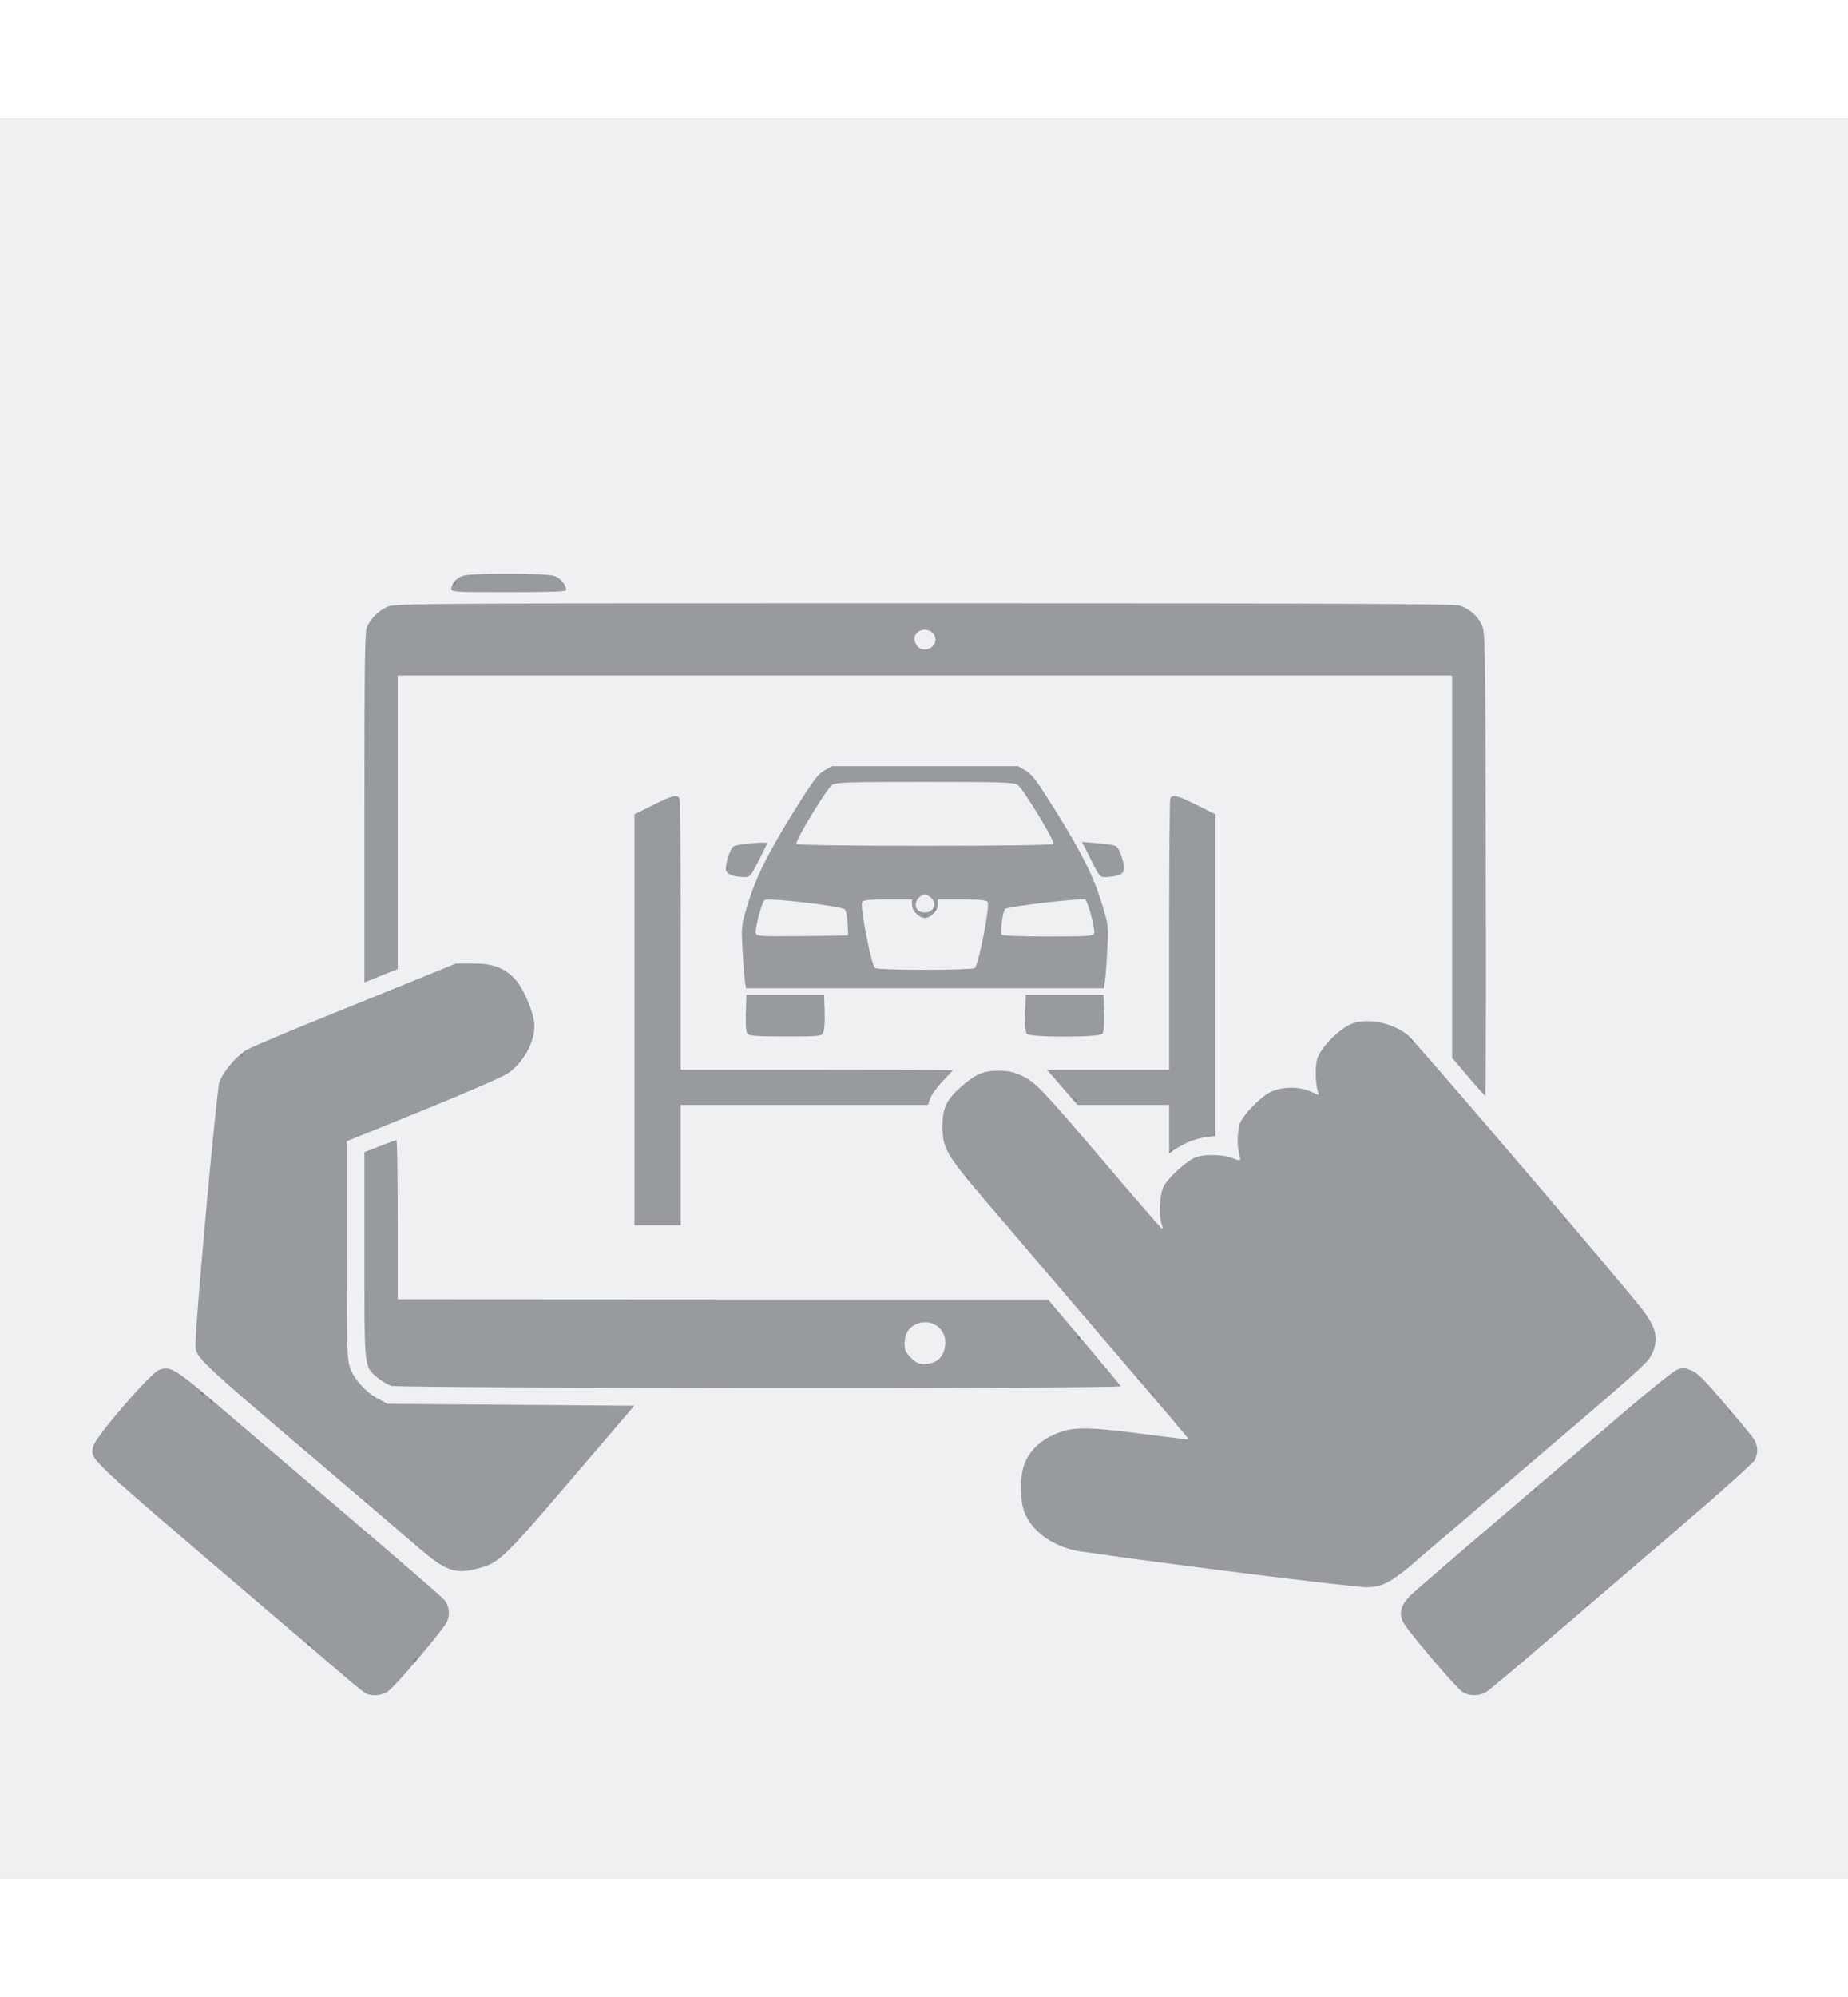 <!DOCTYPE svg PUBLIC "-//W3C//DTD SVG 20010904//EN" "http://www.w3.org/TR/2001/REC-SVG-20010904/DTD/svg10.dtd">
<svg version="1.0" xmlns="http://www.w3.org/2000/svg" width="1000px" height="1080px" viewBox="0 0 9990 9510" preserveAspectRatio="xMidYMid meet">
<rect x="0" y="0" width="9990" height="9510" fill="#333333" stroke="none"/>
<g id="layer101" fill="#80828c" stroke="none">
 <path d="M0 4755 l0 -4755 4995 0 4995 0 0 4755 0 4755 -4995 0 -4995 0 0 -4755z"/>
 </g>
<g id="layer102" fill="#979a9f" stroke="none">
 <path d="M0 4755 l0 -4755 4995 0 4995 0 0 4755 0 4755 -4995 0 -4995 0 0 -4755z m2254 3569 c5 -14 4 -15 -9 -4 -17 14 -19 20 -6 20 5 0 12 -7 15 -16z m-574 -79 c-7 -9 -15 -13 -19 -10 -3 3 1 10 9 15 21 14 24 12 10 -5z m6905 -215 c3 -5 4 -10 1 -10 -3 0 -8 5 -11 10 -3 6 -4 10 -1 10 3 0 8 -4 11 -10z m-6205 -224 c0 -3 -5 -8 -12 -12 -7 -4 -8 -3 -4 4 7 12 16 16 16 8z m-390 -330 c0 -3 -5 -8 -12 -12 -7 -4 -8 -3 -4 4 7 12 16 16 16 8z m6315 -66 c3 -5 4 -10 1 -10 -3 0 -8 5 -11 10 -3 6 -4 10 -1 10 3 0 8 -4 11 -10z m-6655 -224 c0 -3 -5 -8 -12 -12 -7 -4 -8 -3 -4 4 7 12 16 16 16 8z m7710 -196 c0 -5 -5 -10 -11 -10 -5 0 -7 5 -4 10 3 6 8 10 11 10 2 0 4 -4 4 -10z m-8210 -54 c0 -3 -5 -8 -12 -12 -7 -4 -8 -3 -4 4 7 12 16 16 16 8z m-50 -46 c0 -5 -5 -10 -11 -10 -5 0 -7 5 -4 10 3 6 8 10 11 10 2 0 4 -4 4 -10z m5140 6 c0 -3 -5 -8 -12 -12 -7 -4 -8 -3 -4 4 7 12 16 16 16 8z m-70 -80 c0 -3 -5 -8 -12 -12 -7 -4 -8 -3 -4 4 7 12 16 16 16 8z m-330 -226 c0 -5 -5 -10 -11 -10 -5 0 -7 5 -4 10 3 6 8 10 11 10 2 0 4 -4 4 -10z m2630 -634 c0 -3 -5 -8 -12 -12 -7 -4 -8 -3 -4 4 7 12 16 16 16 8z m-3230 -230 c0 -3 -5 -8 -12 -12 -7 -4 -8 -3 -4 4 7 12 16 16 16 8z m1095 -146 c3 -5 4 -10 1 -10 -3 0 -8 5 -11 10 -3 6 -4 10 -1 10 3 0 8 -4 11 -10z m-515 -274 c0 -3 -5 -8 -12 -12 -7 -4 -8 -3 -4 4 7 12 16 16 16 8z m-4505 -246 c3 -5 4 -10 1 -10 -3 0 -8 5 -11 10 -3 6 -4 10 -1 10 3 0 8 -4 11 -10z m6325 -74 c0 -3 -5 -8 -12 -12 -7 -4 -8 -3 -4 4 7 12 16 16 16 8z m-2633 -683 c-4 -3 -10 -3 -14 0 -3 4 0 7 7 7 7 0 10 -3 7 -7z m48 -23 c3 -5 4 -10 1 -10 -3 0 -8 5 -11 10 -3 6 -4 10 -1 10 3 0 8 -4 11 -10z m-2590 -1770 c3 -5 4 -10 1 -10 -3 0 -8 5 -11 10 -3 6 -4 10 -1 10 3 0 8 -4 11 -10z"/>
 </g>
<g id="layer103" fill="#eff0f2" stroke="none">
 <path d="M0 4755 l0 -4755 4995 0 4995 0 0 4755 0 4755 -4995 0 -4995 0 0 -4755z m2098 3743 c44 -32 301 -336 319 -377 17 -39 11 -86 -15 -117 -9 -12 -233 -206 -497 -431 -264 -225 -583 -498 -710 -606 -249 -213 -276 -230 -337 -204 -51 22 -344 363 -354 412 -14 75 -62 29 946 890 135 115 304 259 375 320 72 62 139 117 150 123 33 19 89 14 123 -10z m5937 3 c17 -10 161 -131 320 -268 160 -137 476 -407 703 -602 227 -194 419 -366 427 -381 20 -38 19 -79 -3 -113 -9 -15 -80 -101 -157 -191 -113 -133 -148 -168 -182 -182 -38 -15 -47 -15 -78 -3 -19 8 -151 113 -292 234 -142 122 -447 382 -678 579 -231 197 -441 378 -466 402 -54 52 -68 95 -45 146 18 41 286 357 323 380 36 23 90 23 128 -1z m-528 -595 c27 -15 77 -51 110 -79 32 -29 255 -218 493 -422 780 -665 793 -677 818 -725 43 -85 27 -150 -65 -264 -187 -232 -1219 -1438 -1254 -1465 -92 -71 -235 -95 -316 -53 -71 37 -157 129 -173 185 -12 45 -9 141 6 180 5 15 3 15 -24 2 -72 -37 -171 -37 -239 -2 -57 30 -150 129 -162 172 -13 49 -14 119 -2 163 11 37 10 37 -44 17 -57 -20 -163 -19 -202 3 -58 31 -145 114 -164 156 -21 46 -26 157 -9 201 6 15 6 25 1 23 -4 -1 -133 -149 -285 -328 -363 -426 -398 -463 -471 -497 -48 -22 -74 -28 -130 -28 -82 1 -121 18 -203 90 -76 68 -97 112 -97 210 0 118 20 154 230 400 169 198 762 892 996 1165 59 69 106 126 105 127 -1 1 -107 -11 -236 -28 -280 -37 -374 -40 -450 -14 -95 31 -161 85 -196 160 -34 72 -34 218 0 290 46 100 163 177 295 197 395 59 1498 197 1552 194 49 -2 79 -10 116 -30z m-4925 -71 c115 -30 137 -50 504 -479 l343 -401 -667 -5 -667 -5 -50 -27 c-65 -34 -127 -101 -151 -164 -18 -46 -19 -83 -19 -638 l0 -590 412 -167 c227 -92 433 -182 458 -199 90 -62 153 -183 143 -275 -8 -66 -58 -182 -99 -229 -58 -66 -124 -91 -234 -90 l-90 0 -285 116 c-157 64 -404 164 -550 223 -146 60 -281 118 -301 130 -55 35 -126 120 -143 173 -15 46 -127 1269 -128 1394 0 100 -63 40 822 793 161 138 334 285 384 328 147 126 197 144 318 112z m3476 -985 c-1 -5 -91 -113 -198 -239 l-195 -230 -1757 0 -1758 -1 0 -430 c0 -236 -3 -430 -7 -430 -4 0 -45 15 -90 33 l-83 32 0 558 c0 625 -3 597 72 662 22 18 56 38 76 43 50 13 3945 16 3940 2z m-2378 -1195 l0 -325 668 0 668 0 13 -36 c7 -20 38 -62 67 -92 30 -31 54 -57 54 -59 0 -2 -331 -3 -735 -3 l-735 0 0 -724 c0 -398 -3 -731 -6 -740 -10 -26 -38 -19 -144 34 l-100 50 0 1110 0 1110 125 0 125 0 0 -325z m2734 -120 c28 -13 74 -27 103 -31 l53 -6 0 -869 0 -869 -100 -50 c-106 -53 -134 -60 -144 -34 -3 9 -6 342 -6 740 l0 724 -330 0 -330 0 82 95 83 95 248 0 247 0 0 131 0 131 23 -16 c12 -9 44 -27 71 -41z m1618 -1507 c-2 -1236 -3 -1253 -23 -1294 -22 -47 -66 -84 -118 -102 -26 -9 -741 -12 -2895 -12 -2770 0 -2862 1 -2902 19 -48 22 -90 63 -110 108 -12 27 -14 189 -14 977 l0 944 90 -36 90 -36 0 -793 0 -793 2850 0 2850 0 0 1033 0 1033 87 102 c47 56 89 102 92 102 3 0 5 -563 3 -1252z m-3582 912 c6 -11 10 -60 8 -113 l-3 -92 -210 0 -210 0 -3 99 c-2 64 1 103 9 112 9 11 51 14 205 14 183 0 194 -1 204 -20z m1509 6 c8 -9 11 -48 9 -112 l-3 -99 -210 0 -210 0 -3 99 c-2 64 1 103 9 112 17 20 391 20 408 0z m15 -291 c3 -25 9 -101 12 -169 7 -119 6 -126 -26 -232 -45 -152 -107 -277 -250 -507 -104 -167 -130 -202 -165 -223 l-42 -24 -503 0 -503 0 -42 24 c-35 21 -61 56 -165 223 -143 230 -205 355 -250 507 -32 106 -33 113 -26 232 3 68 9 144 12 169 l7 45 967 0 967 0 7 -45z m-1874 -642 c25 -49 46 -92 48 -96 5 -11 -157 3 -180 15 -23 11 -54 116 -41 137 12 18 44 29 93 30 35 1 36 -1 80 -86z m1939 78 c40 -11 45 -31 27 -94 -9 -31 -24 -61 -34 -65 -9 -5 -54 -13 -100 -16 l-83 -7 48 95 c47 95 48 96 83 95 19 -1 46 -4 59 -8z m-2979 -1541 c0 -32 -33 -70 -68 -79 -48 -14 -436 -14 -484 -1 -39 11 -68 42 -68 72 0 17 20 18 310 18 210 0 310 -3 310 -10z"/>
 <path d="M4924 6696 c-29 -29 -34 -41 -34 -79 0 -54 26 -91 75 -107 72 -24 145 27 145 101 0 75 -43 119 -115 119 -29 0 -45 -8 -71 -34z"/>
 <path d="M4954 2845 c-9 -14 -13 -32 -9 -45 15 -47 86 -50 107 -5 27 59 -62 105 -98 50z"/>
 <path d="M4731 4591 c-21 -13 -84 -340 -70 -358 9 -10 45 -13 140 -13 l129 0 0 29 c0 32 39 71 70 71 31 0 70 -39 70 -71 l0 -29 129 0 c95 0 131 3 140 13 14 18 -49 345 -70 358 -8 5 -129 9 -269 9 -140 0 -261 -4 -269 -9z"/>
 <path d="M4086 4404 c-7 -19 30 -164 47 -181 15 -14 415 32 434 51 7 6 13 40 15 76 l3 65 -246 3 c-221 2 -247 1 -253 -14z"/>
 <path d="M5415 4410 c-9 -15 6 -128 19 -139 18 -14 419 -61 433 -50 16 14 55 163 47 183 -5 14 -34 16 -249 16 -150 0 -246 -4 -250 -10z"/>
 <path d="M4962 4278 c-20 -20 -14 -56 13 -74 23 -15 27 -15 50 0 44 29 28 86 -25 86 -14 0 -31 -5 -38 -12z"/>
 <path d="M4305 3920 c-9 -14 164 -299 194 -319 22 -14 76 -16 501 -16 425 0 479 2 501 16 30 20 203 305 194 319 -4 6 -251 10 -695 10 -444 0 -691 -4 -695 -10z"/>
 </g>

</svg>